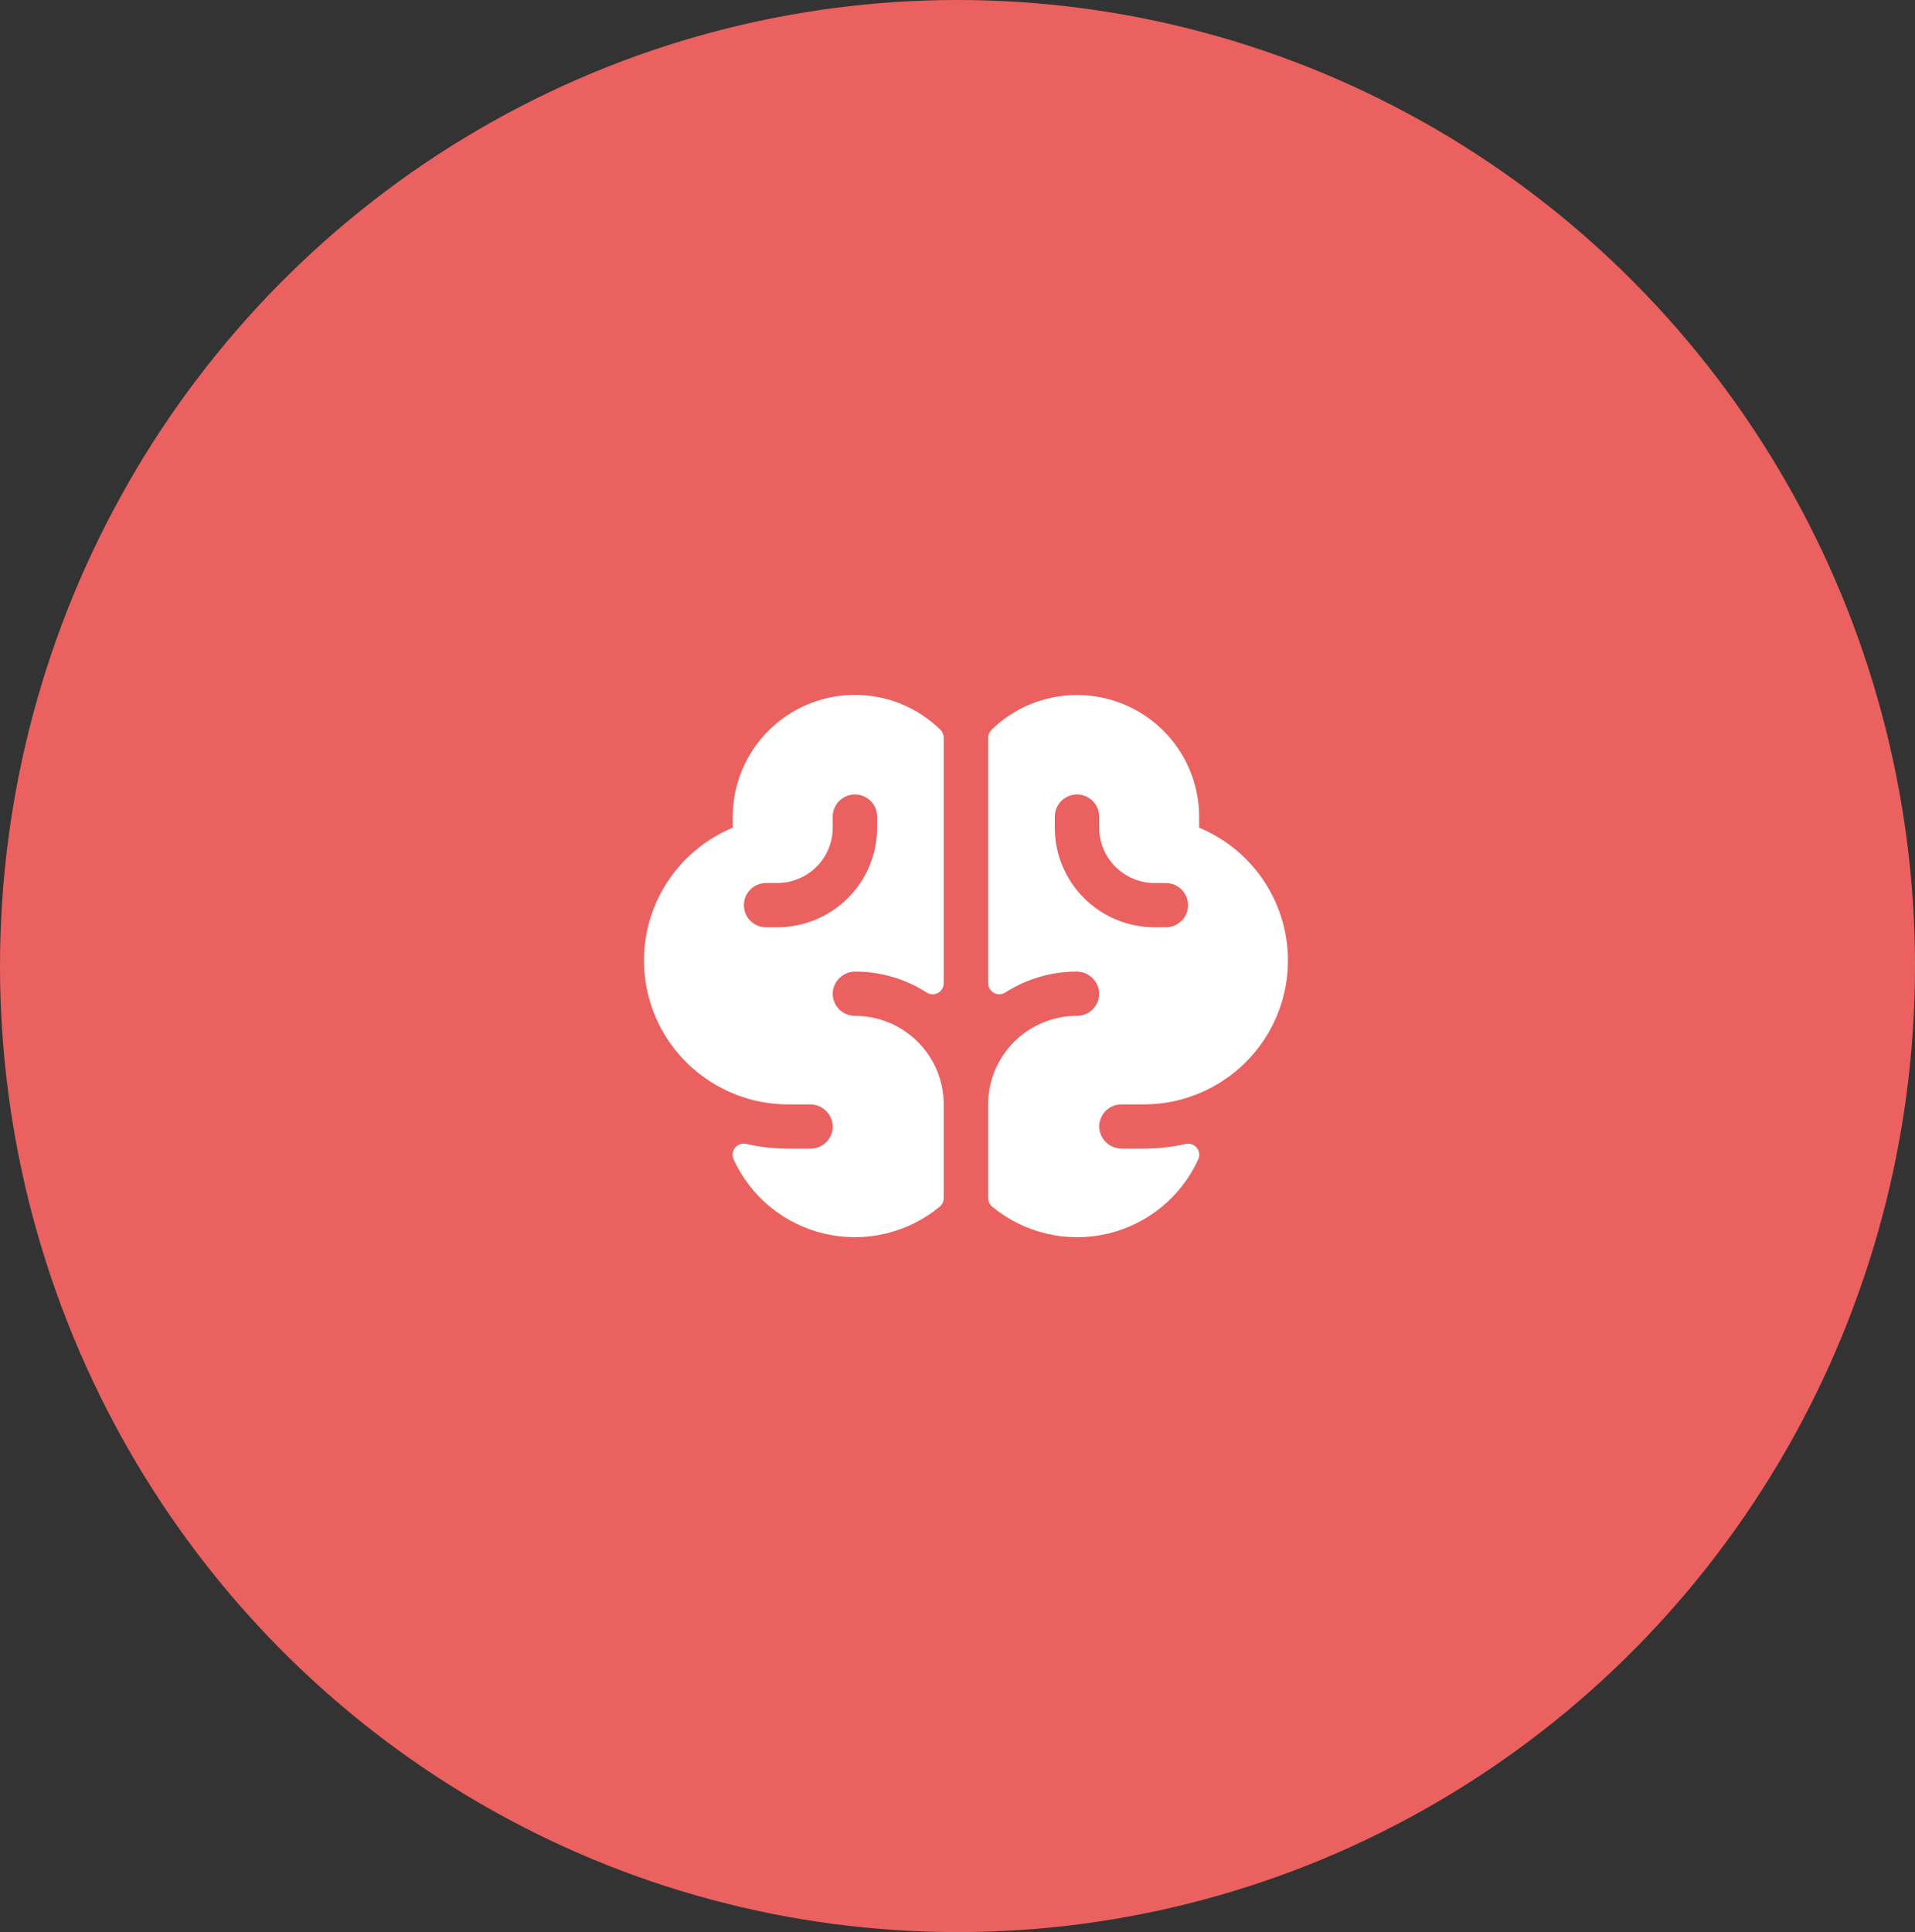 <svg width="113" height="114" viewBox="0 0 113 114" fill="none" xmlns="http://www.w3.org/2000/svg">
<rect x="0" y="0" width="113" height="114" fill="#333333" stroke="none"/>
<ellipse cx="56.5" cy="57" rx="56.5" ry="57" fill="#EA6160"/>
<path d="M70.758 48.837V48.184C70.757 46.769 70.336 45.385 69.548 44.208C68.761 43.031 67.642 42.111 66.332 41.565C65.022 41.019 63.58 40.871 62.186 41.139C60.792 41.407 59.508 42.079 58.496 43.072C58.436 43.132 58.389 43.203 58.357 43.282C58.325 43.36 58.309 43.444 58.309 43.529V58.014C58.31 58.131 58.342 58.247 58.403 58.348C58.464 58.449 58.551 58.532 58.655 58.587C58.759 58.643 58.876 58.67 58.994 58.664C59.112 58.659 59.226 58.622 59.325 58.557C60.571 57.761 62.019 57.334 63.499 57.326C63.841 57.32 64.173 57.445 64.427 57.675C64.68 57.905 64.835 58.223 64.86 58.564C64.869 58.741 64.842 58.918 64.781 59.085C64.719 59.251 64.624 59.403 64.501 59.532C64.379 59.661 64.231 59.763 64.067 59.833C63.904 59.903 63.727 59.939 63.55 59.938C62.159 59.938 60.826 60.489 59.843 61.469C58.86 62.449 58.308 63.777 58.308 65.163V70.694C58.308 70.792 58.33 70.888 58.372 70.977C58.414 71.065 58.476 71.142 58.552 71.204C59.482 71.971 60.577 72.514 61.751 72.79C62.926 73.067 64.149 73.07 65.325 72.799C66.501 72.528 67.598 71.99 68.532 71.228C69.465 70.465 70.21 69.498 70.708 68.402C70.758 68.292 70.776 68.17 70.761 68.05C70.745 67.93 70.697 67.816 70.621 67.722C70.544 67.628 70.443 67.557 70.329 67.517C70.214 67.477 70.091 67.469 69.972 67.494C69.155 67.681 68.32 67.775 67.482 67.775H66.216C65.878 67.779 65.551 67.656 65.3 67.43C65.05 67.204 64.894 66.891 64.865 66.555C64.853 66.377 64.878 66.198 64.939 66.029C64.999 65.861 65.094 65.706 65.216 65.576C65.339 65.445 65.488 65.341 65.653 65.27C65.818 65.199 65.996 65.162 66.175 65.163H67.486C68.855 65.165 70.204 64.835 71.417 64.203C72.853 63.457 74.047 62.319 74.857 60.921C75.668 59.523 76.061 57.924 75.992 56.311C75.923 54.698 75.394 53.138 74.467 51.814C73.54 50.49 72.254 49.458 70.758 48.837ZM68.793 54.714H68.138C66.574 54.714 65.074 54.095 63.968 52.993C62.862 51.89 62.241 50.395 62.241 48.837V48.184C62.241 47.837 62.379 47.505 62.624 47.26C62.87 47.015 63.204 46.877 63.551 46.877C63.899 46.877 64.232 47.015 64.478 47.26C64.724 47.505 64.862 47.837 64.862 48.184V48.837C64.862 49.265 64.946 49.69 65.111 50.086C65.275 50.482 65.517 50.842 65.821 51.145C66.435 51.758 67.269 52.102 68.138 52.102H68.793C69.14 52.102 69.474 52.239 69.719 52.484C69.965 52.729 70.103 53.062 70.103 53.408C70.103 53.754 69.965 54.087 69.719 54.331C69.474 54.577 69.14 54.714 68.793 54.714ZM50.447 41C48.536 41.002 46.704 41.76 45.353 43.106C44.002 44.453 43.242 46.279 43.24 48.184V48.837C41.745 49.458 40.459 50.491 39.532 51.815C38.605 53.139 38.077 54.699 38.008 56.312C37.939 57.925 38.333 59.524 39.144 60.922C39.954 62.319 41.148 63.458 42.585 64.203C43.798 64.835 45.147 65.165 46.516 65.163H47.782C48.121 65.158 48.449 65.281 48.7 65.507C48.951 65.734 49.107 66.046 49.137 66.382C49.149 66.561 49.123 66.74 49.063 66.909C49.002 67.078 48.908 67.232 48.785 67.362C48.662 67.493 48.514 67.597 48.349 67.668C48.184 67.739 48.006 67.775 47.826 67.775H46.516C45.677 67.775 44.842 67.681 44.024 67.493C43.906 67.467 43.782 67.474 43.668 67.514C43.553 67.555 43.452 67.626 43.376 67.719C43.299 67.813 43.251 67.927 43.235 68.047C43.219 68.167 43.237 68.288 43.287 68.399C43.785 69.495 44.529 70.462 45.463 71.225C46.397 71.988 47.494 72.526 48.67 72.797C49.846 73.069 51.069 73.066 52.244 72.79C53.419 72.513 54.514 71.971 55.445 71.204C55.521 71.142 55.583 71.065 55.625 70.977C55.667 70.888 55.689 70.792 55.689 70.694V65.163C55.689 63.777 55.136 62.449 54.153 61.469C53.17 60.489 51.837 59.938 50.447 59.938C50.269 59.939 50.093 59.903 49.929 59.833C49.766 59.763 49.618 59.661 49.495 59.532C49.373 59.403 49.278 59.251 49.216 59.085C49.154 58.918 49.127 58.741 49.137 58.564C49.162 58.223 49.317 57.904 49.571 57.674C49.824 57.444 50.157 57.319 50.499 57.326C51.98 57.334 53.427 57.761 54.673 58.557C54.772 58.622 54.886 58.659 55.004 58.664C55.122 58.67 55.239 58.643 55.343 58.587C55.448 58.532 55.535 58.449 55.595 58.348C55.656 58.247 55.688 58.131 55.689 58.014V43.529C55.689 43.358 55.622 43.193 55.502 43.07C54.157 41.743 52.34 40.999 50.447 41ZM51.758 48.837C51.758 50.395 51.136 51.89 50.03 52.993C48.925 54.095 47.425 54.714 45.861 54.714H45.205C44.858 54.714 44.525 54.577 44.279 54.331C44.033 54.087 43.895 53.754 43.895 53.408C43.895 53.062 44.033 52.729 44.279 52.484C44.525 52.239 44.858 52.102 45.205 52.102H45.861C46.291 52.102 46.717 52.017 47.114 51.853C47.512 51.689 47.873 51.449 48.177 51.145C48.481 50.842 48.723 50.482 48.887 50.086C49.052 49.69 49.137 49.265 49.137 48.837V48.184C49.137 47.837 49.275 47.505 49.52 47.26C49.766 47.015 50.099 46.877 50.447 46.877C50.795 46.877 51.128 47.015 51.374 47.26C51.619 47.505 51.758 47.837 51.758 48.184V48.837Z" fill="white"/>
</svg>
